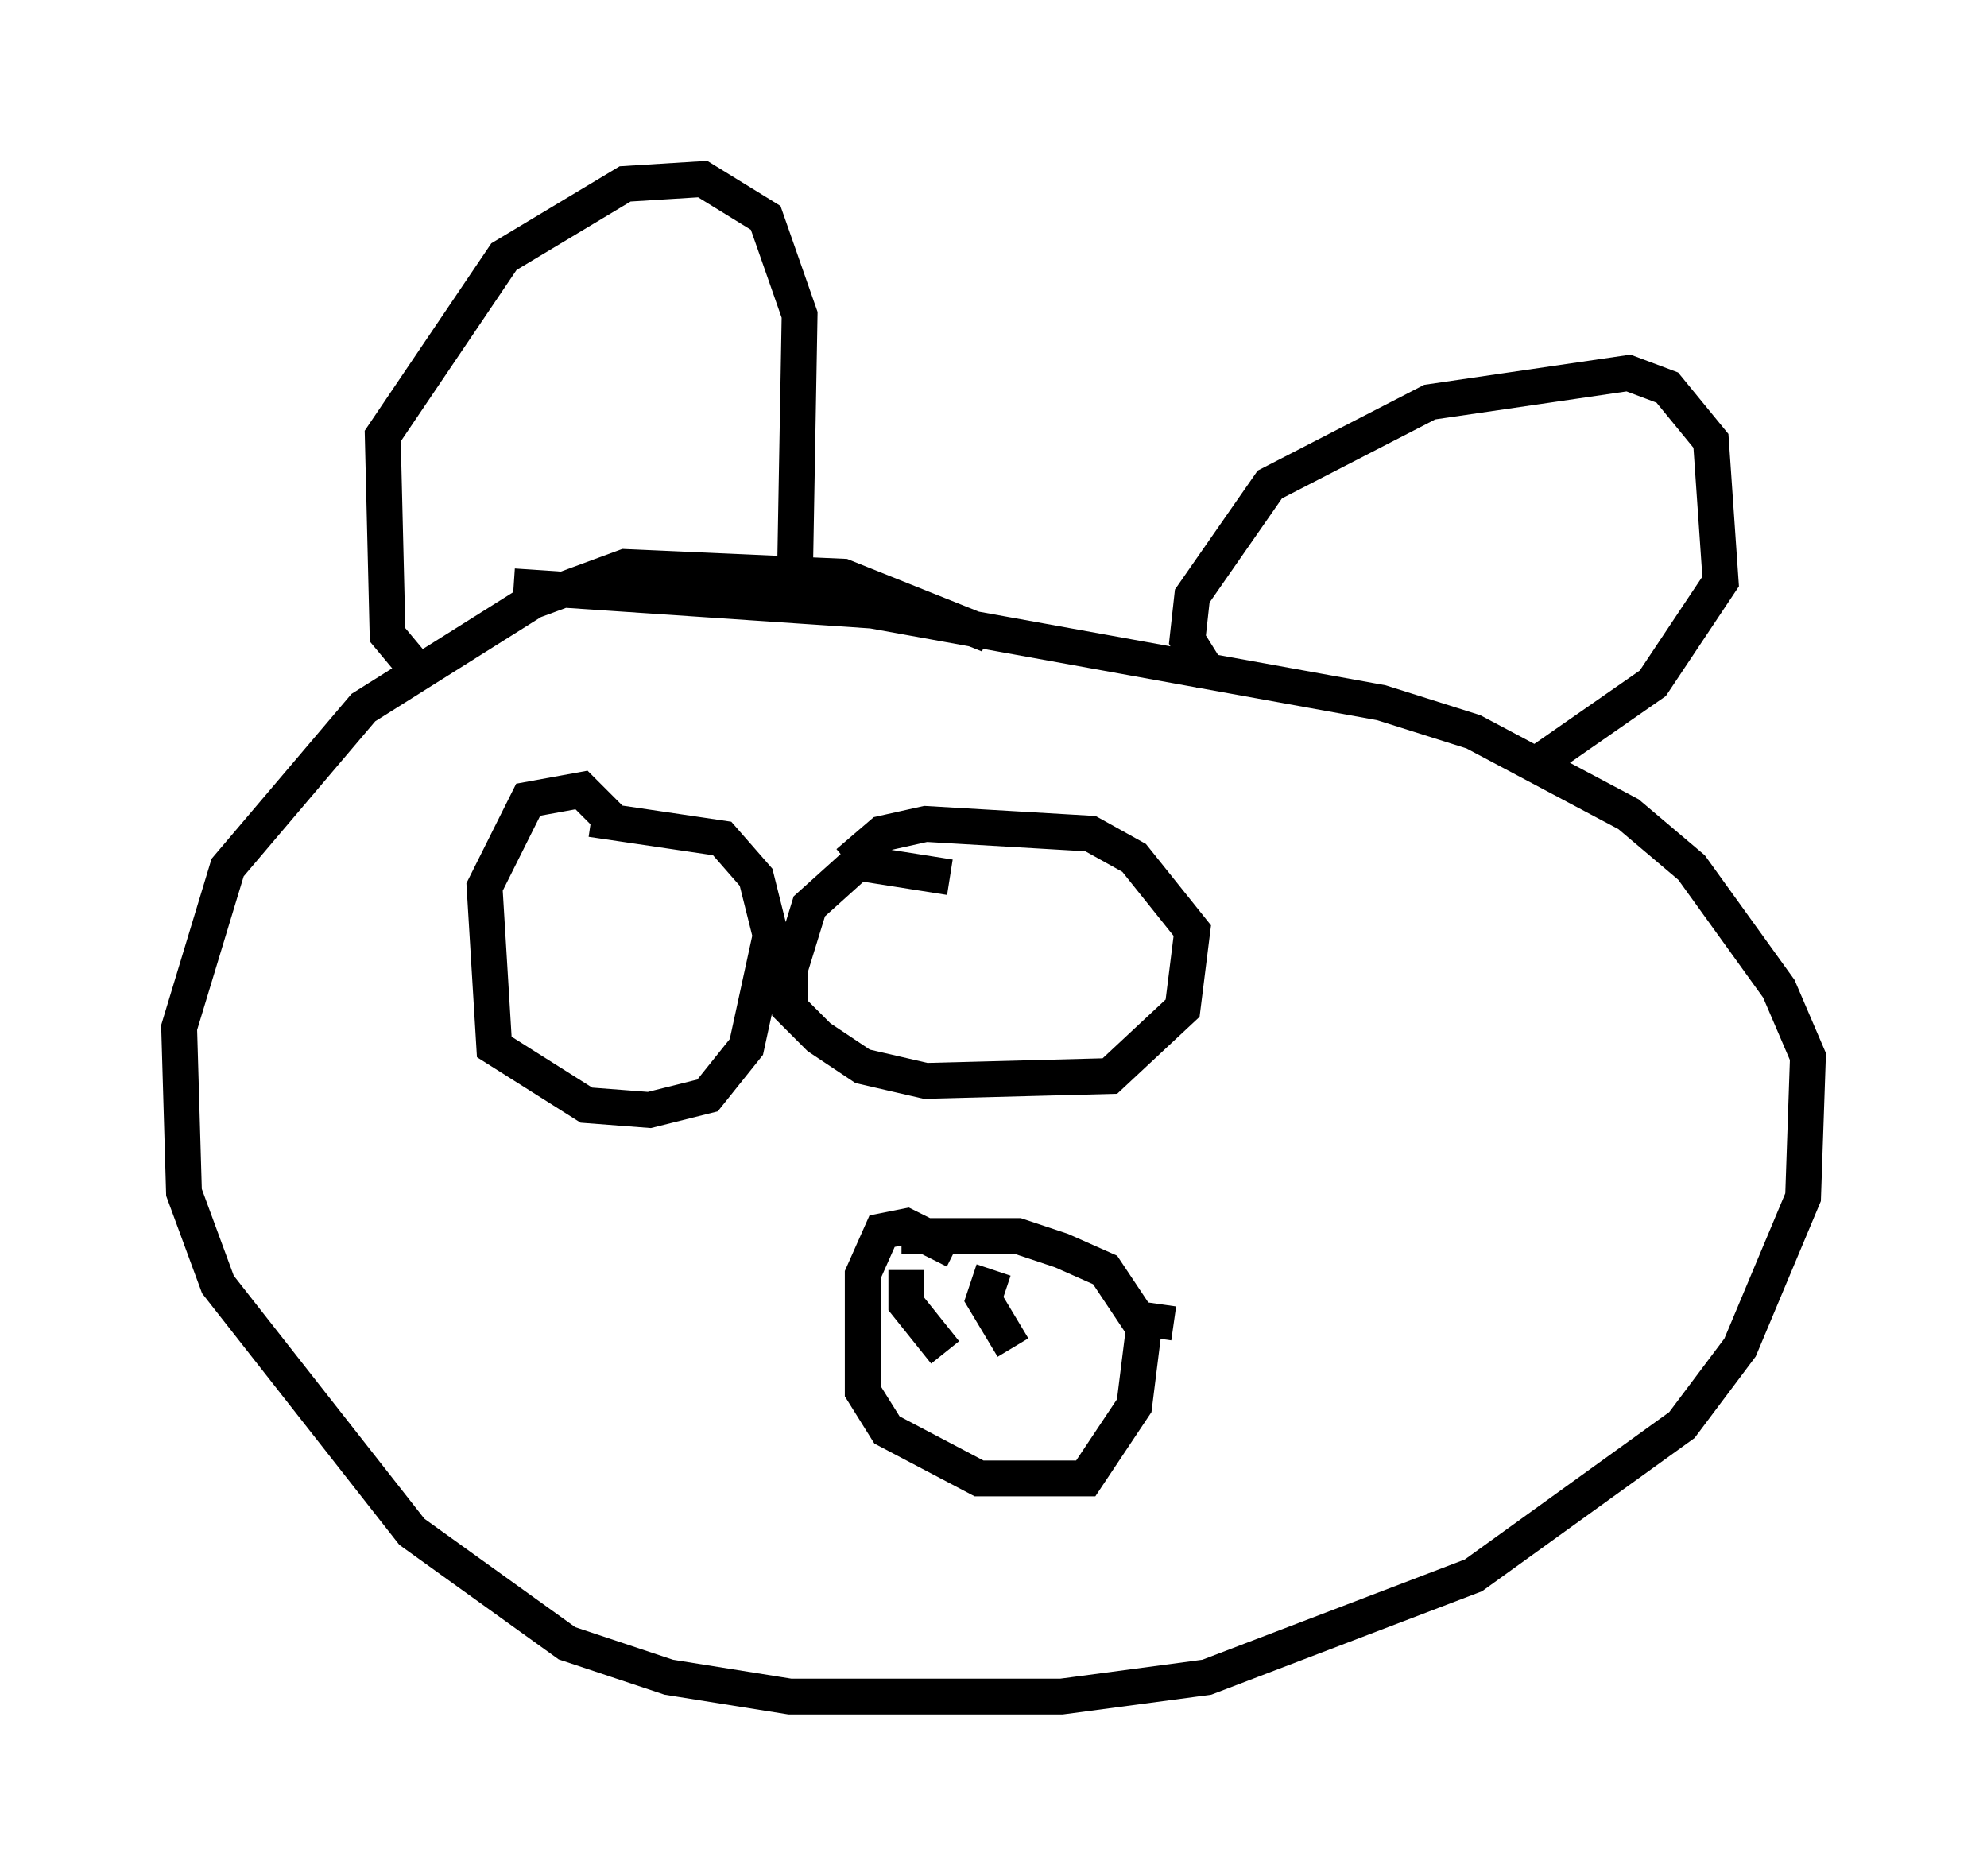 <?xml version="1.0" encoding="utf-8" ?>
<svg baseProfile="full" height="52.354" version="1.1" width="55.466" xmlns="http://www.w3.org/2000/svg" xmlns:ev="http://www.w3.org/2001/xml-events" xmlns:xlink="http://www.w3.org/1999/xlink"><defs /><rect fill="white" height="52.354" width="55.466" x="0" y="0" /><path d="M29.222, 19.073 m-1.624, -1.353 l-4.059, -1.624 -6.089, -0.271 l-2.571, 0.947 -4.736, 2.977 l-3.789, 4.465 -1.353, 4.465 l0.135, 4.601 0.947, 2.571 l5.413, 6.901 4.33, 3.112 l2.842, 0.947 3.383, 0.541 l7.578, 0.0 4.059, -0.541 l7.442, -2.842 5.819, -4.195 l1.624, -2.165 1.759, -4.195 l0.135, -3.924 -0.812, -1.894 l-2.436, -3.383 -1.759, -1.488 l-4.33, -2.3 -2.571, -0.812 l-14.208, -2.571 -10.013, -0.677 m-2.842, 2.165 l-0.677, -0.812 -0.135, -5.548 l3.383, -5.007 3.383, -2.03 l2.165, -0.135 1.759, 1.083 l0.947, 2.706 -0.135, 7.578 m11.637, 2.571 l-0.677, -1.083 0.135, -1.218 l2.165, -3.112 4.465, -2.3 l5.548, -0.812 1.083, 0.406 l1.218, 1.488 0.271, 3.924 l-1.894, 2.842 -3.112, 2.165 m-16.509, 3.248 l-2.571, -0.406 -1.353, 1.218 l-0.541, 1.759 0.0, 1.083 l0.812, 0.812 1.218, 0.812 l1.759, 0.406 5.142, -0.135 l2.03, -1.894 0.271, -2.165 l-1.624, -2.03 -1.218, -0.677 l-4.601, -0.271 -1.218, 0.271 l-0.947, 0.812 m-6.495, -1.083 l-0.947, -0.947 -1.488, 0.271 l-1.218, 2.436 0.271, 4.465 l2.571, 1.624 1.759, 0.135 l1.624, -0.406 1.083, -1.353 l0.677, -3.112 -0.406, -1.624 l-0.947, -1.083 -3.654, -0.541 m10.149, 12.043 l-1.353, -0.677 -0.677, 0.135 l-0.541, 1.218 0.0, 3.248 l0.677, 1.083 2.571, 1.353 l2.977, 0.0 1.353, -2.03 l0.271, -2.165 -1.083, -1.624 l-1.218, -0.541 -1.218, -0.406 l-3.248, 0.0 m1.218, 3.248 l-1.083, -1.353 0.0, -0.947 m2.436, 0.0 l-0.271, 0.812 0.812, 1.353 m4.059, -1.218 l-0.135, 0.947 m-5.548, 2.842 l0.0, 0.0 " fill="none" stroke="black" stroke-width="1" /></svg>